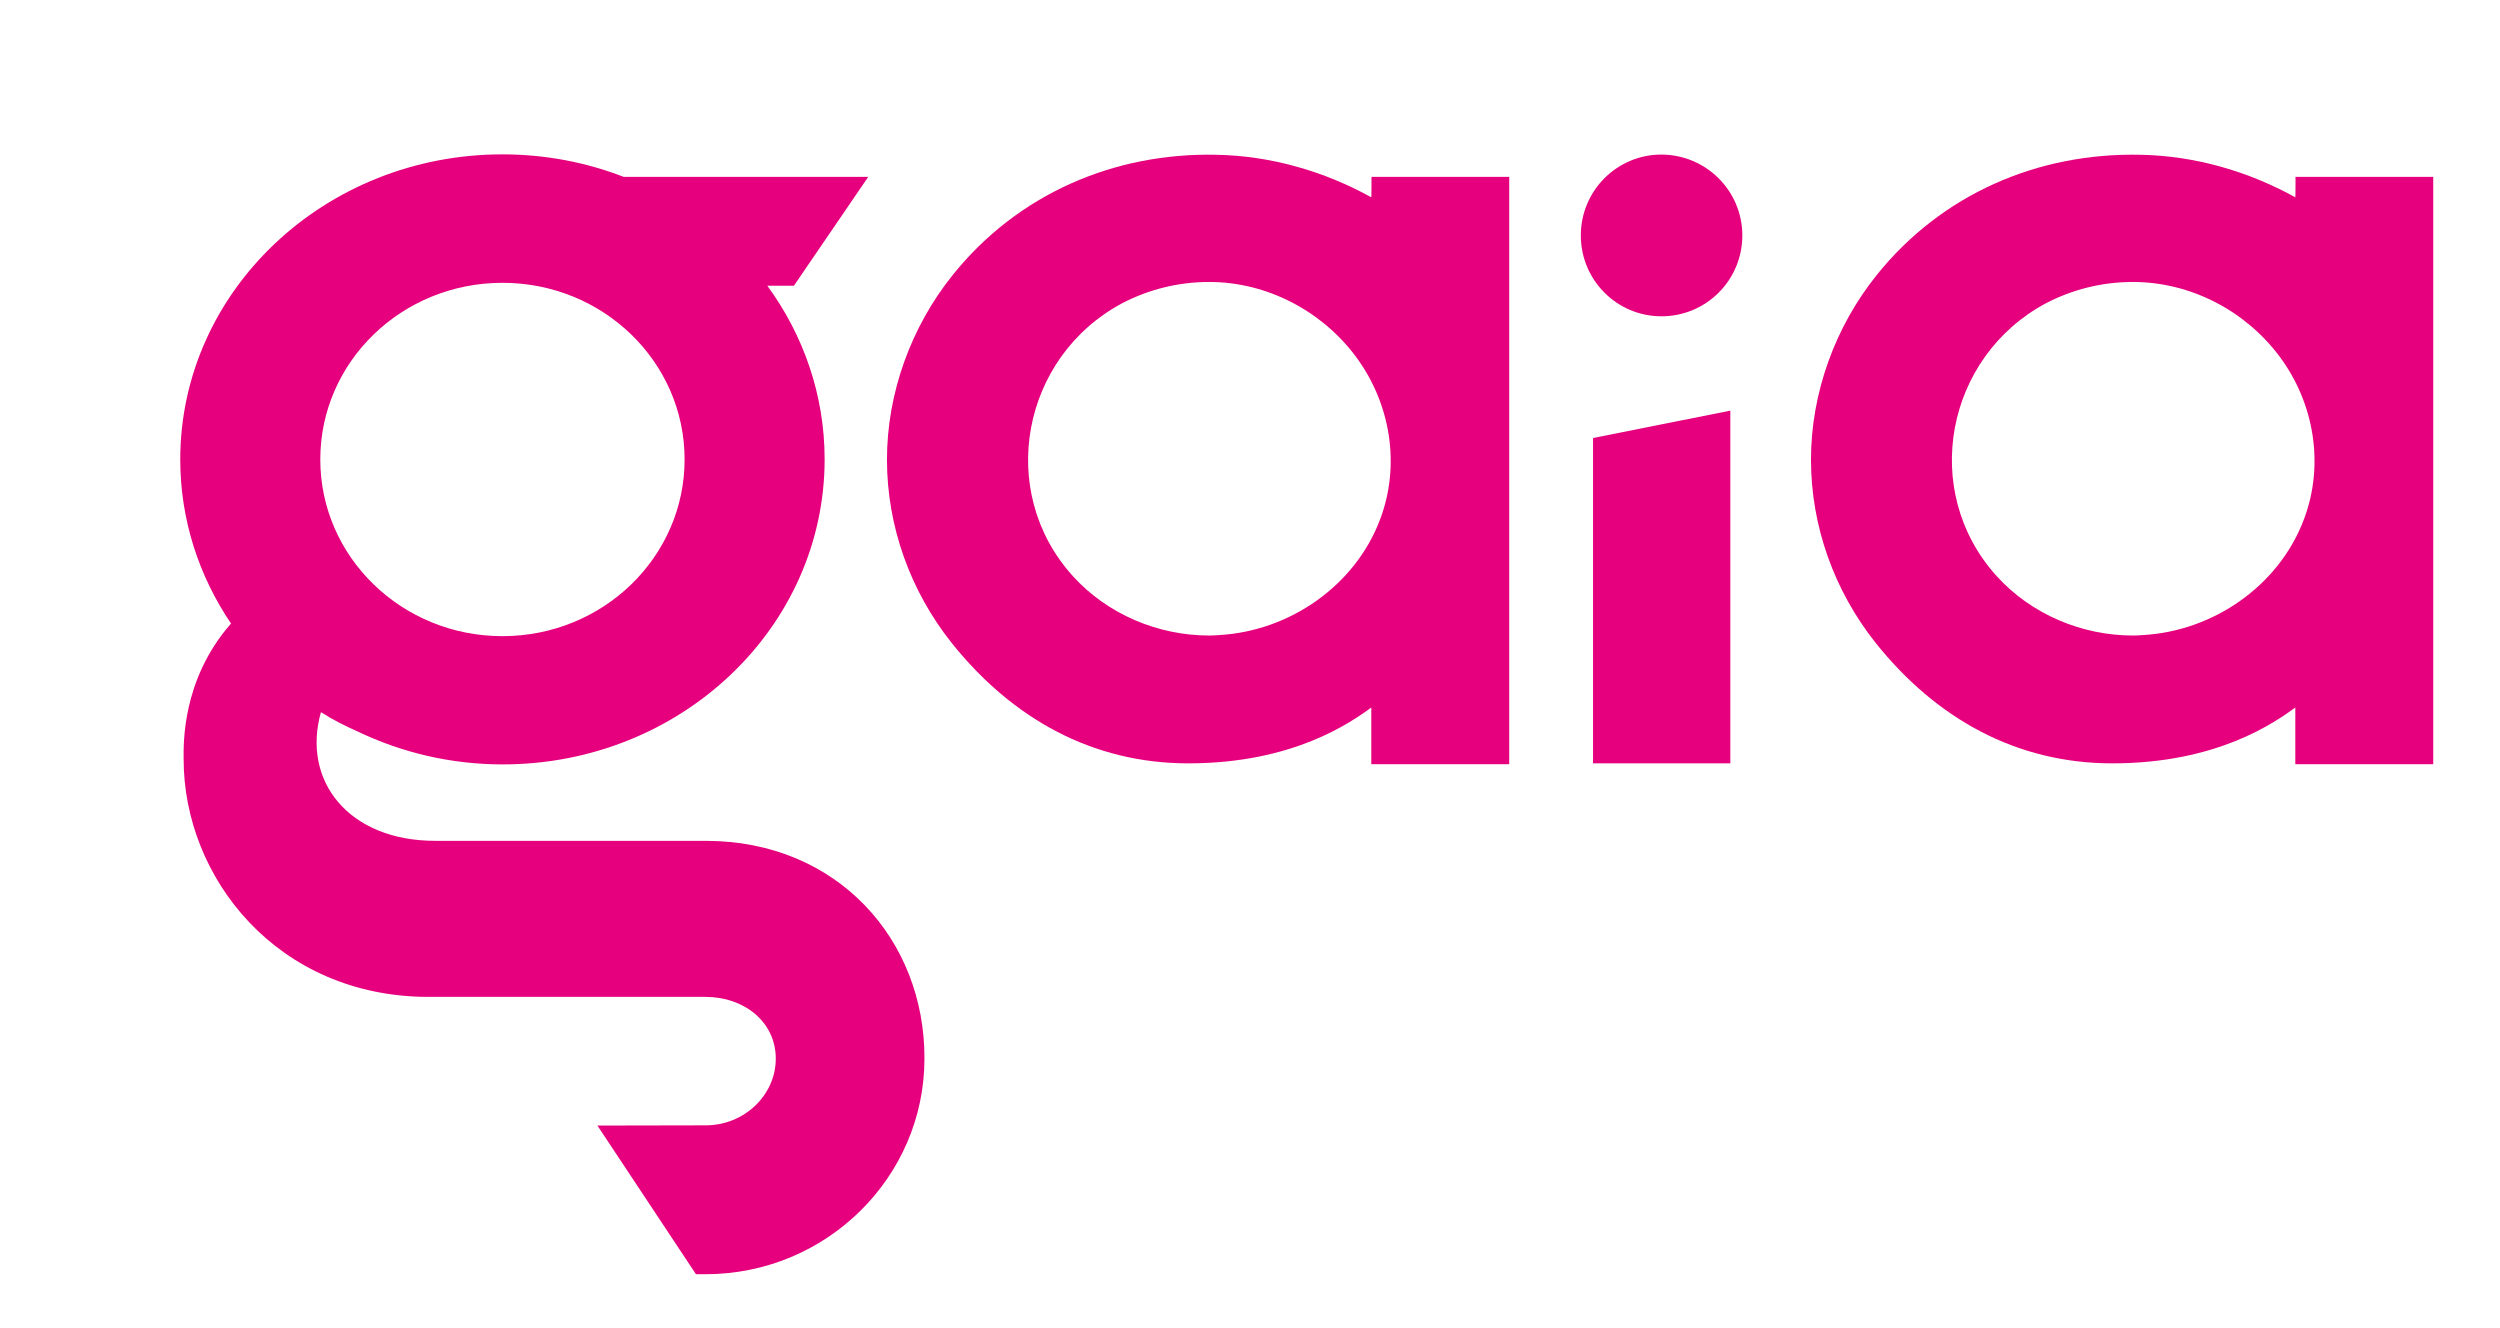 <svg enable-background="new 0 0 1187.2 630.7" viewBox="0 0 1187.2 630.7" xmlns="http://www.w3.org/2000/svg"><g fill="#e6007e"><path d="m335.2 399.3h-128.5c-41.2 0-63.5-28.5-54.3-61.1 5.5 3.5 11.4 6.5 17.5 9.2 20.7 9.9 44 15.6 68.8 15.6 84.5 0 152.9-64.9 152.9-144.9 0-30.6-10.1-59-27.2-82.4h12.6l35.3-51.7h-116.1c-17.8-6.9-37.2-10.7-57.6-10.7-84.4 0-153 64.9-153 144.9 0 28.7 8.9 55.4 24.1 77.9-23.7 27-22.5 58.1-22.5 64.4 0 56.4 44.6 112.9 116.4 112.9h131.5c18.3 0 33.3 11.9 33.3 29.3s-15 31.7-33.3 31.7l-51.4.1 46.8 70.6h4.5c57.4 0 104-46 104-102.4.2-56.4-41.3-103.4-103.8-103.4zm-96.6-265c47.8 0 86.5 37.5 86.5 83.9 0 46.3-38.7 83.9-86.5 83.9s-86.5-37.6-86.5-83.9c0-46.4 38.7-83.9 86.5-83.9z"/><path d="m821.7 195v167.5h-65.2v-154.5z"/><path d="m827.4 111.8c0 21.2-17.1 38.4-38.4 38.4-21.2 0-38.3-17.2-38.3-38.4s17.1-38.4 38.3-38.4c21.3.1 38.4 17.3 38.4 38.4z"/><path d="m651.2 93.7c-22.4-12.4-47.7-19.7-73.4-20.2-49-1.1-94.6 18.8-125.3 57-19.8 24.6-31.3 56.1-31.3 87.8 0 31.6 11.1 62.4 30.8 87.1 28.8 36 66.9 57.1 112.3 57.1 50.1 0 77.3-19.6 86.9-26.5v26.9h65.5v-92.2c0-33.1 0-66.2 0-99.4v-87.3h-65.4s0 9.7-.1 9.7zm-77 208.1c-24.3 0-48.3-10.1-64.7-28.2-36.6-40.4-24.2-104.2 23.4-129.6 12.3-6.4 26.3-10.1 41.3-10.1 27.3 0 53.4 13.6 69.7 35.5 16.4 22.1 21.3 51.3 11.5 77.2-11.9 31.7-43.2 53.2-76.7 55-1.5.1-3 .2-4.5.2z"/><path d="m1090 93.7c-22.4-12.4-47.7-19.7-73.4-20.2-49-1.1-94.6 18.8-125.3 57-19.8 24.6-31.3 56.1-31.3 87.8 0 31.6 11.1 62.4 30.8 87.1 28.8 36 66.9 57.1 112.3 57.1 50.1 0 77.3-19.6 86.9-26.5v26.9h65.5v-92.2c0-33.1 0-66.2 0-99.4v-87.3h-65.4s0 9.7-.1 9.7zm-77.1 208.1c-24.3 0-48.3-10.1-64.7-28.2-36.6-40.4-24.2-104.2 23.4-129.6 12.3-6.4 26.3-10.1 41.3-10.1 27.3 0 53.4 13.6 69.7 35.5 16.4 22.1 21.3 51.3 11.5 77.2-11.9 31.7-43.2 53.2-76.7 55-1.4.1-2.9.2-4.5.2z"/></g></svg>